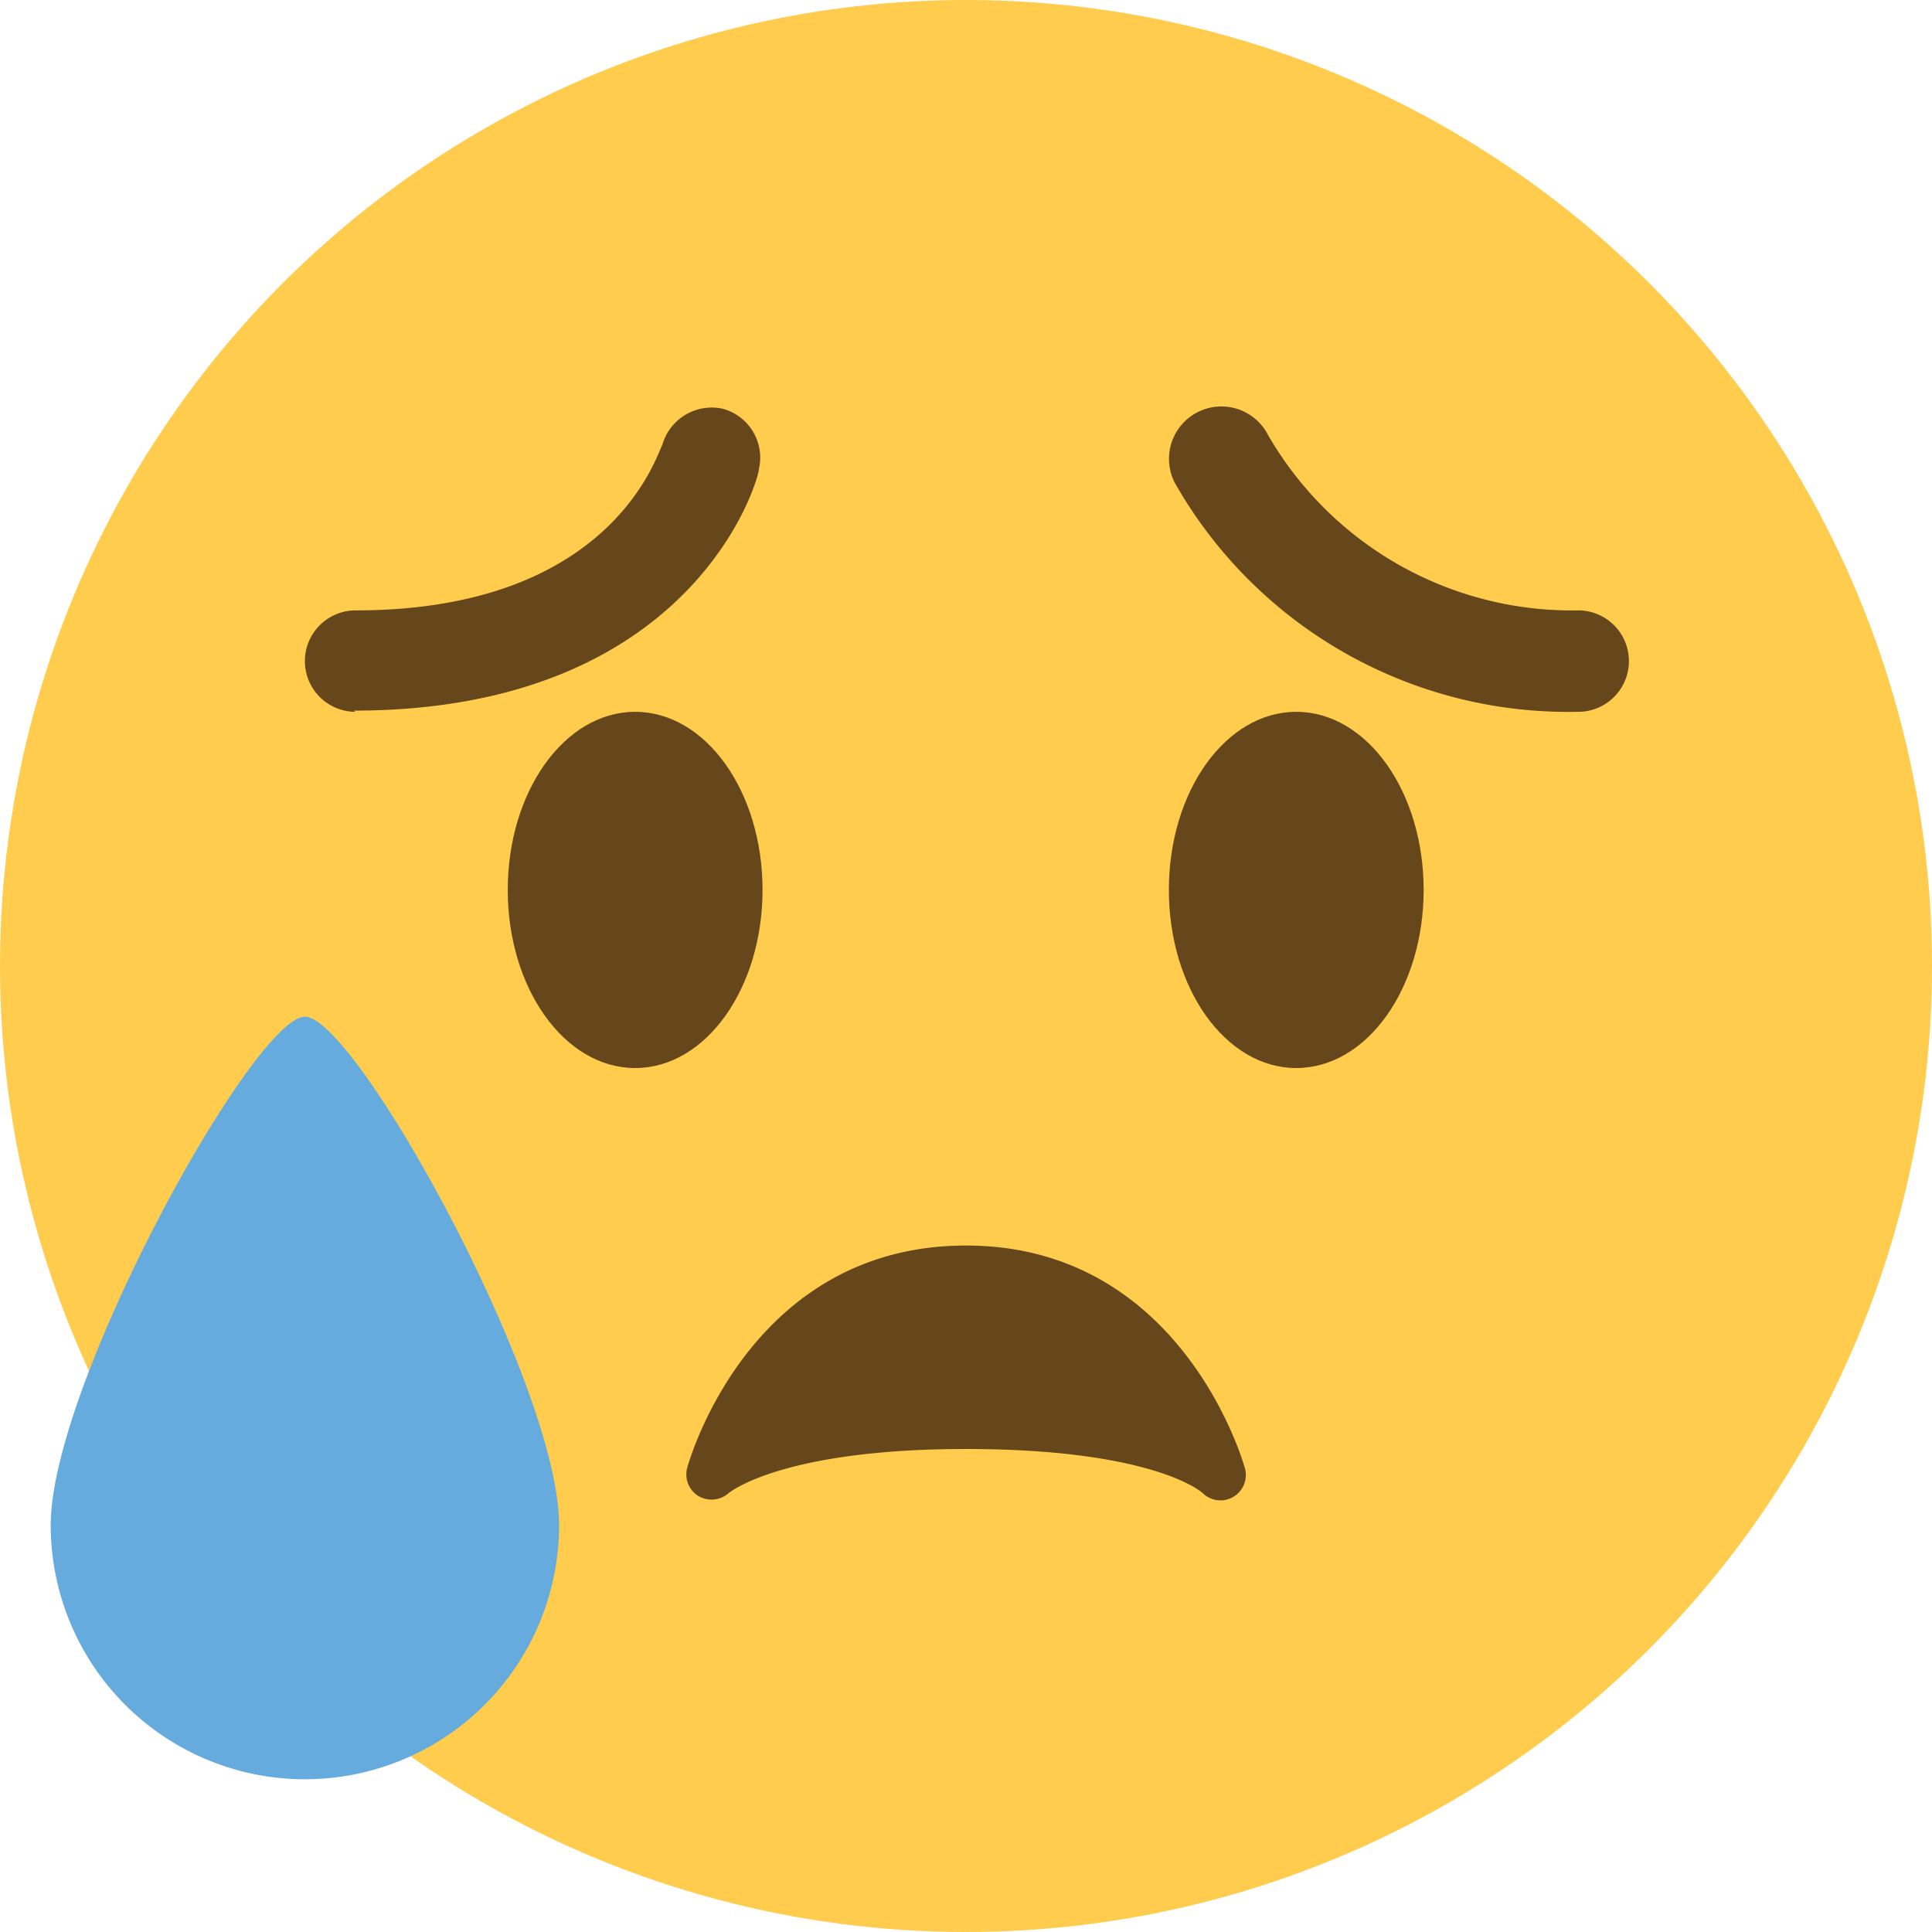 <svg id="1f625" data-name="Layer 2" xmlns="http://www.w3.org/2000/svg" xmlns:xlink="http://www.w3.org/1999/xlink" viewBox="0 0 32 32">
  <style>.cls-1 { fill: none;}.cls-2 {fill: #ffcc4d;}.cls-3 {clip-path: url(#clip-path); }.cls-4 {fill: #66471b;}.cls-5 {fill: #65abde;}</style>
  <circle class="cls-2" cx="16" cy="16" r="16"/>
  <path id="path22" class="cls-2" d="M30.32,16A14.32,14.32,0,1,1,16,1.68,14.32,14.32,0,0,1,30.32,16"/>
  <path id="path26" class="cls-4" d="M12.63,14.74c0,1.63-.94,2.95-2.11,2.95s-2.11-1.32-2.11-2.95.94-2.95,2.11-2.95,2.11,1.32,2.11,2.95"/>
  <path id="path30" class="cls-4" d="M23.58,14.74c0,1.63-.94,2.95-2.11,2.95s-2.11-1.32-2.11-2.95.94-2.95,2.11-2.95,2.11,1.32,2.11,2.95"/>
  <path id="path34" class="cls-4" d="M20.62,24.32s-1-3.69-4.62-3.69-4.61,3.65-4.62,3.69a.42.42,0,0,0,.19.46.43.43,0,0,0,.5-.05S12.93,24,16,24s3.89.7,3.92.73a.42.42,0,0,0,.7-.41"/>
  <path id="path38" class="cls-5" d="M9.26,25.26a4.21,4.21,0,1,1-8.42,0c0-2.33,3.37-8.42,4.21-8.42s4.21,6.1,4.21,8.42"/>
  <path id="path42" class="cls-4" d="M26.11,11.79A7.49,7.49,0,0,1,19.46,8,.84.84,0,0,1,21,7.2a5.81,5.81,0,0,0,5.14,2.91.84.84,0,0,1,0,1.68"/>
  <path id="path46" class="cls-4" d="M5.89,11.79a.84.84,0,1,1,0-1.68c4.28,0,5-2.63,5.08-2.74a.85.85,0,0,1,1-.6.84.84,0,0,1,.6,1c0,.16-1.07,4-6.71,4"/>
</svg>
